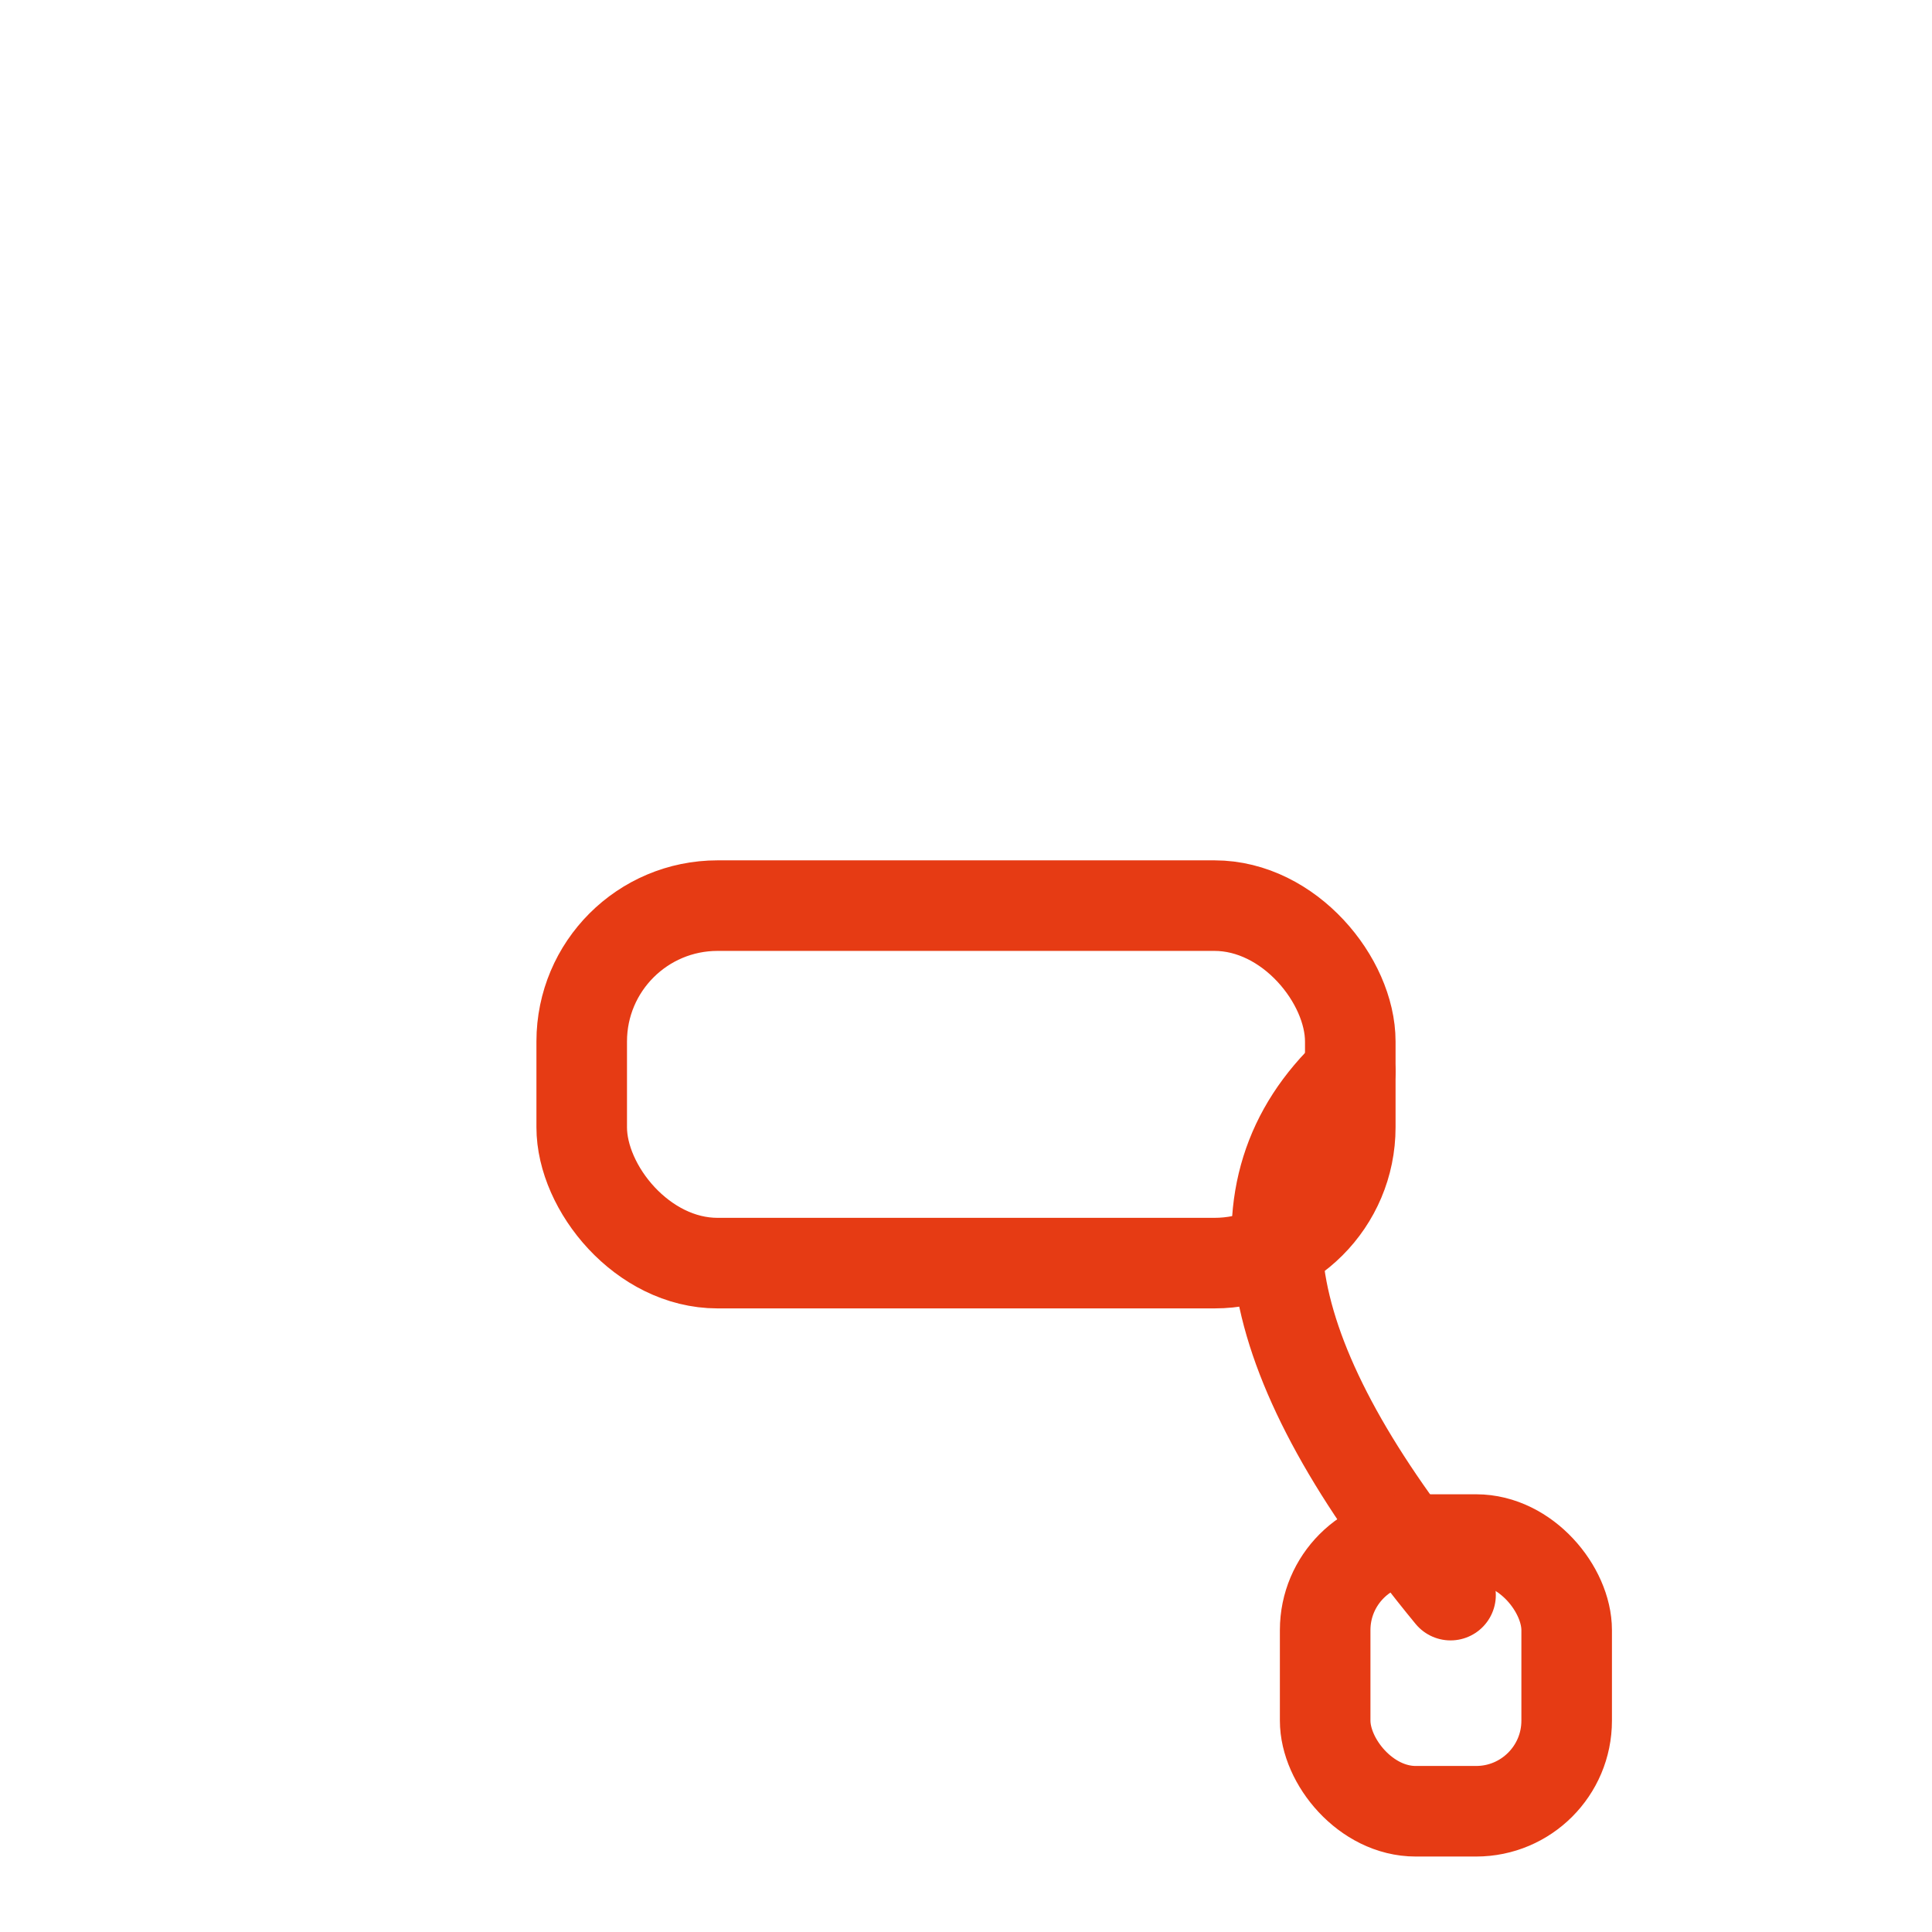 <svg width="256" height="256" viewBox="0 0 256 256" fill="none" stroke="#E63B14" stroke-width="12" stroke-linecap="round" stroke-linejoin="round"><rect x="77.08" y="120" width="101.839" height="47.37" rx="18" /><path d="M178.92 142 Q154.197 165.175 192.204 211.362" /><rect x="175.591" y="204" width="32" height="36" rx="12" /></svg>